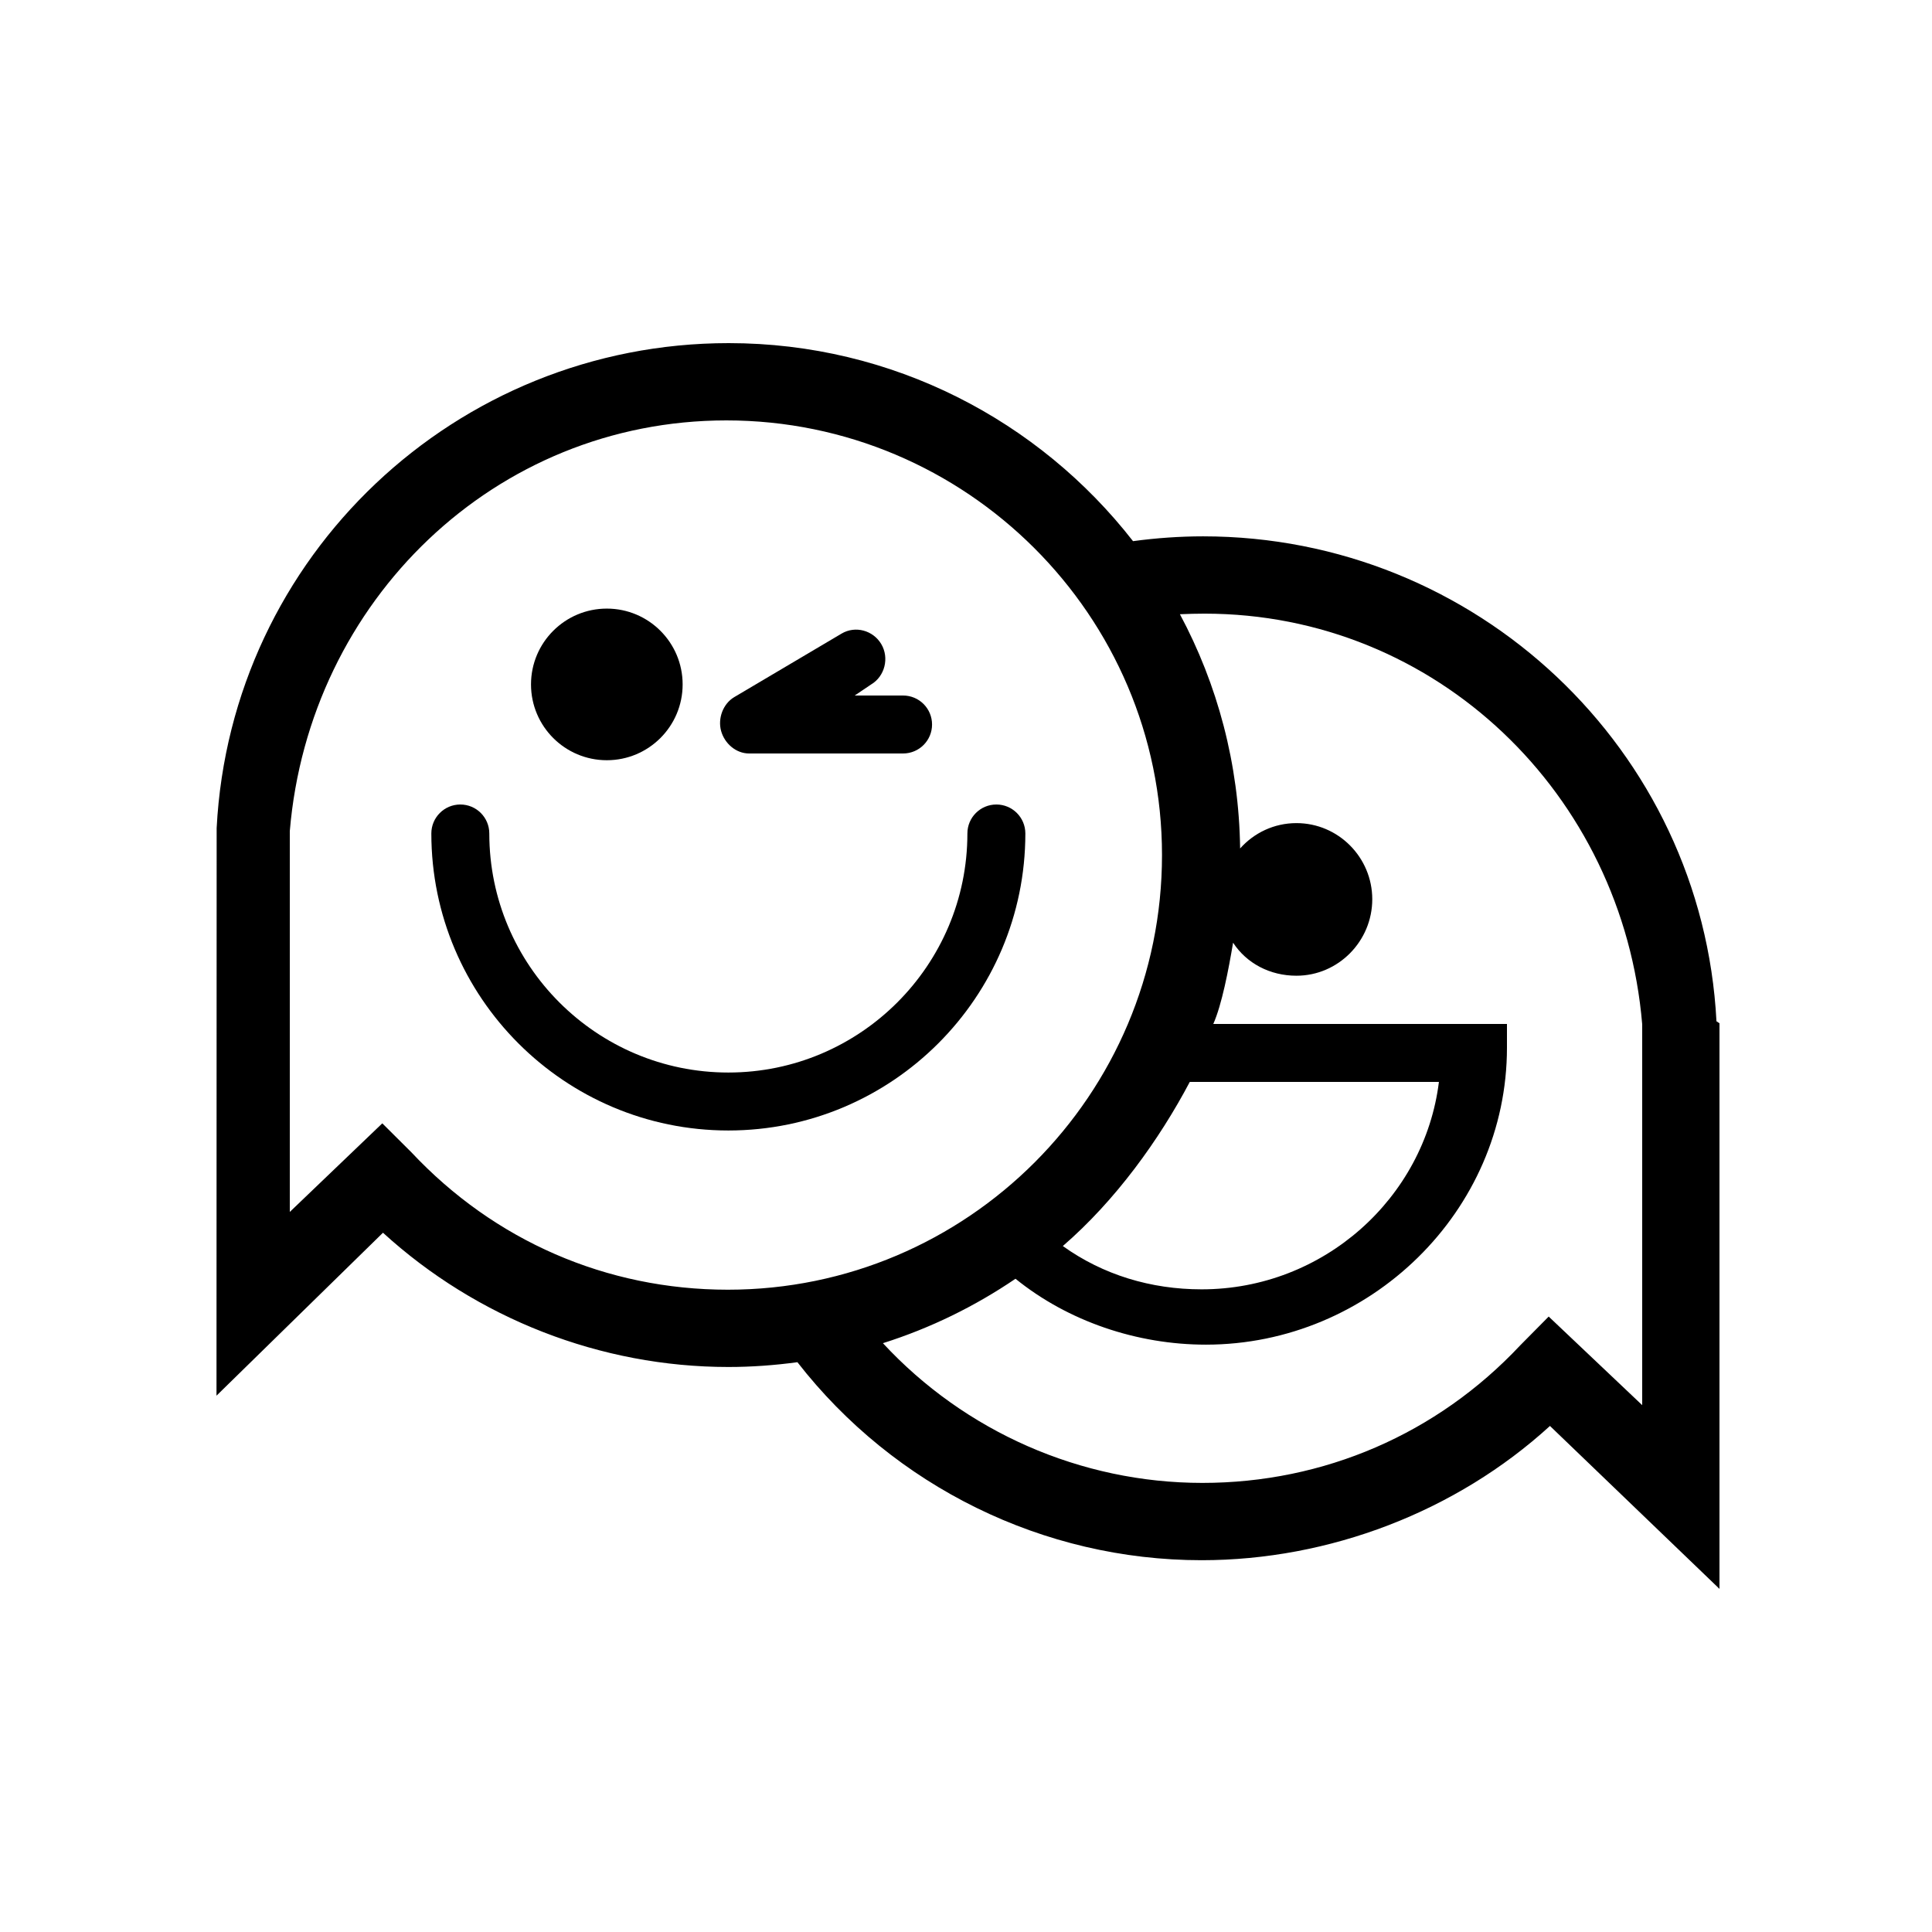 <svg xmlns="http://www.w3.org/2000/svg" xmlns:xlink="http://www.w3.org/1999/xlink" version="1.1" x="0px" y="0px" viewBox="0 0 100 100" enable-background="new 0 0 100 100" xml:space="preserve"><g><path d="M88.844,52.861c-0.732-14.075-12.447-25.1-26.572-25.1c-1.202,0-2.44,0.088-3.627,0.249   c-4.852-6.231-12.437-10.25-20.927-10.25c-14.125,0-25.772,11.025-26.504,25.1l-0.008,29.38l8.617-8.434   c4.861,4.438,11.267,6.949,17.876,6.949c1.213,0,2.405-0.089,3.575-0.248c5.008,6.437,12.732,10.249,20.921,10.249   c6.609,0,13.171-2.511,18.031-6.949L89,82.24V52.965L88.844,52.861z M21.286,59.635l-1.498-1.491L15,62.729V43.017   C16,31.093,25.62,21.76,37.598,21.76c12.405,0,22.547,10.092,22.547,22.498c0,12.405-10.067,22.497-22.471,22.497   C31.393,66.754,25.589,64.226,21.286,59.635z M61.583,56h12.895c-0.742,6-5.968,10.736-12.282,10.736   c-2.619,0-5.101-0.747-7.184-2.241C57.746,62.13,59.997,59,61.583,56z M85,72.73l-4.84-4.585l-1.474,1.49   c-4.304,4.592-10.171,7.12-16.452,7.12c-6.303,0-12.302-2.662-16.534-7.232c2.465-0.78,4.766-1.911,6.862-3.335   c2.723,2.206,6.295,3.411,9.854,3.411C70.893,69.599,78,62.703,78,54.227V53H62.8c0.444-1,0.789-2.809,1.024-4.206   c0.701,1.069,1.906,1.709,3.28,1.709c2.167,0,3.924-1.791,3.924-3.958s-1.757-3.941-3.924-3.941c-1.164,0-2.198,0.508-2.916,1.312   c-0.057-4.375-1.176-8.502-3.116-12.124c0.374-0.018,0.903-0.03,1.278-0.03C74.327,31.763,84,41.094,85,53.018V72.73z"></path><path d="M51.572,41.641c-0.829,0-1.5,0.671-1.5,1.5c0,6.823-5.55,12.373-12.373,12.373c-6.823,0-12.373-5.55-12.373-12.373   c0-0.829-0.671-1.5-1.5-1.5s-1.5,0.671-1.5,1.5c0,8.477,6.896,15.373,15.373,15.373s15.373-6.896,15.373-15.373   C53.072,42.312,52.4,41.641,51.572,41.641z"></path><circle cx="31.409" cy="35.425" r="3.924"></circle><path d="M38.772,39h7.971c0.829,0,1.5-0.671,1.5-1.5s-0.671-1.5-1.5-1.5h-2.504l0.851-0.573c0.712-0.423,0.947-1.377,0.524-2.09   c-0.423-0.712-1.343-0.965-2.056-0.541l-5.553,3.286c-0.581,0.345-0.86,1.099-0.681,1.751C37.504,38.485,38.096,39,38.772,39z"></path></g></svg>